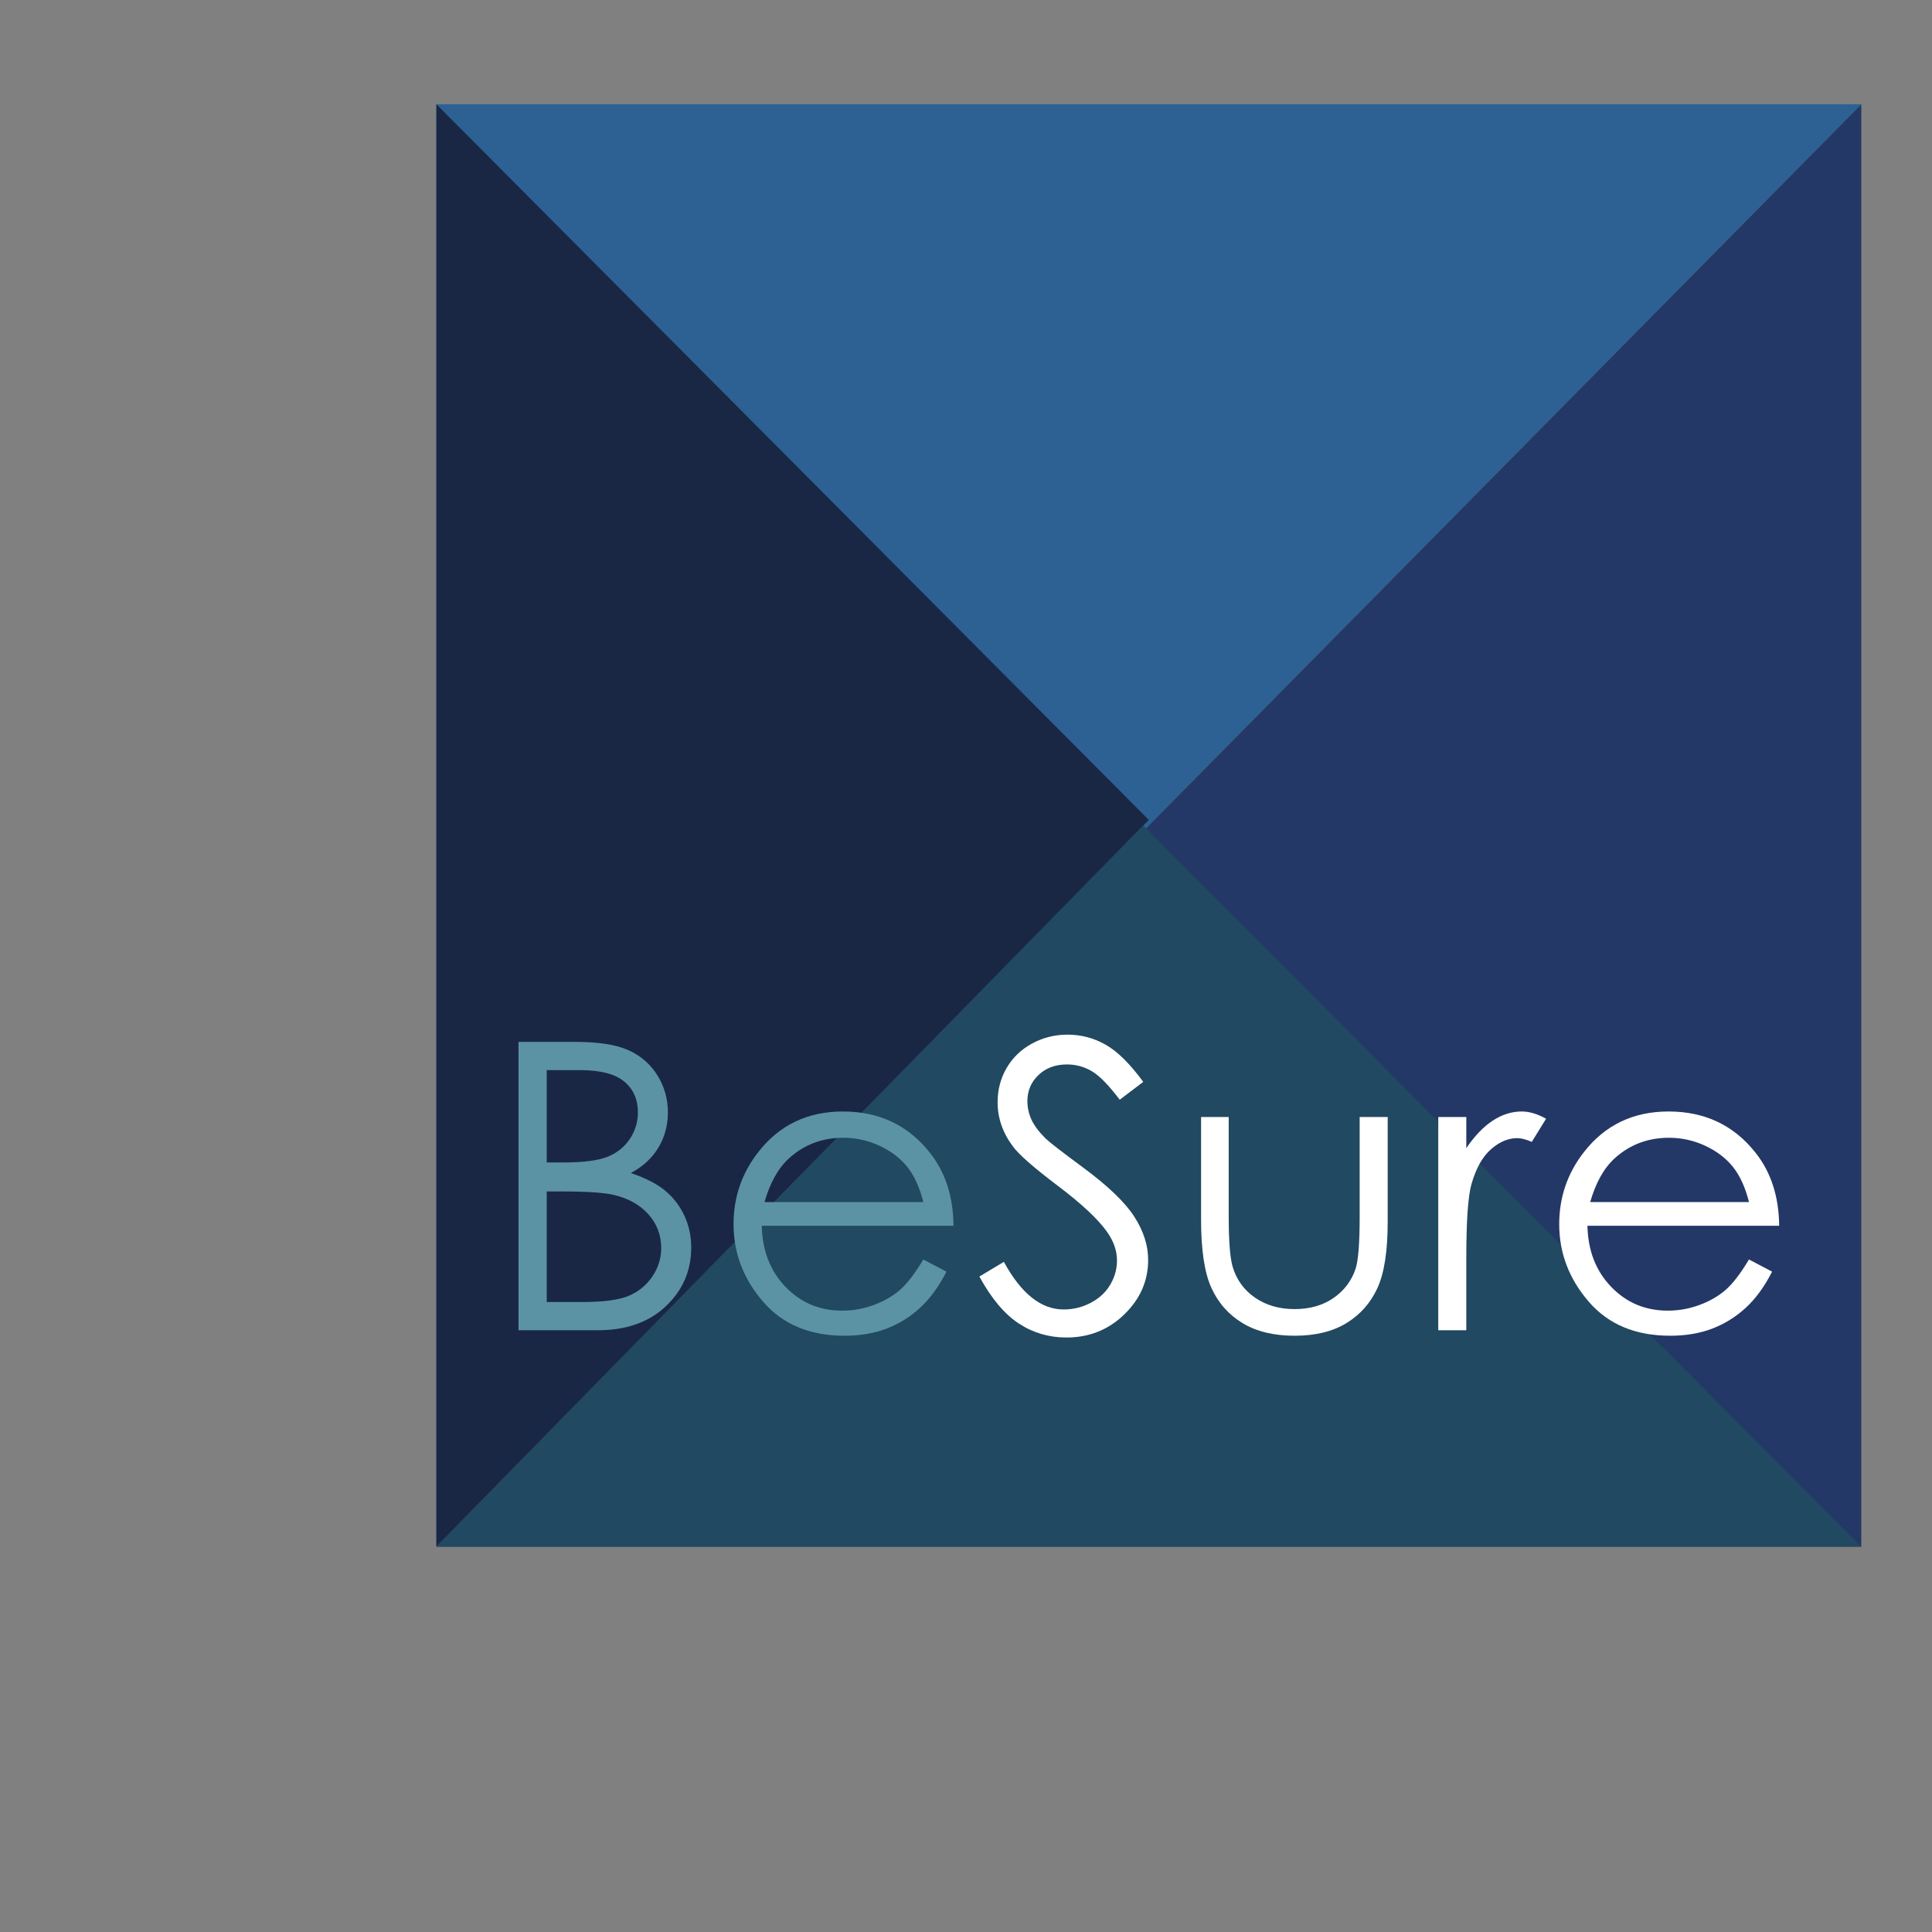 <?xml version="1.0" encoding="UTF-8"?>
<svg xmlns="http://www.w3.org/2000/svg" xmlns:xlink="http://www.w3.org/1999/xlink" width="512pt" height="512pt" viewBox="0 0 512 512" version="1.1">
<rect x="0" y="0" width="512" height="512" fill="#808080" stroke="none"/>
<defs>
<clipPath id="clip1">
  <rect x="0" y="0" width="379" height="383"/>
</clipPath>
<g id="surface5" clip-path="url(#clip1)">
<path style=" stroke:none;fill-rule:nonzero;fill:rgb(17.647%,38.039%,57.648%);fill-opacity:1;" d="M 0.645 382.891 L 0.645 0.625 L 378.262 0.625 C 378.262 0.625 0.645 382.891 0.645 382.891 Z M 0.645 382.891 "/>
<path style=" stroke:none;fill-rule:nonzero;fill:rgb(9.804%,15.294%,27.058%);fill-opacity:1;" d="M 0.645 382.891 L 0.645 0.625 L 189.453 190.289 C 189.453 190.289 0.645 382.891 0.645 382.891 Z M 0.645 382.891 "/>
<path style=" stroke:none;fill-rule:nonzero;fill:rgb(13.725%,21.96%,40.392%);fill-opacity:1;" d="M 378.262 0.625 L 378.262 382.891 L 0.645 382.891 C 0.645 382.891 378.262 0.625 378.262 0.625 Z M 378.262 0.625 "/>
<path style=" stroke:none;fill-rule:nonzero;fill:rgb(12.941%,28.627%,38.039%);fill-opacity:1;" d="M 378.262 382.891 L 0.645 382.891 L 188.004 191.758 C 188.004 191.758 378.262 382.891 378.262 382.891 Z M 378.262 382.891 "/>
<path style=" stroke:none;fill-rule:nonzero;fill:rgb(35.686%,57.648%,64.706%);fill-opacity:1;" d="M 22.41 249.113 L 37.477 249.113 C 43.539 249.113 48.195 249.832 51.449 251.27 C 54.707 252.707 57.277 254.914 59.164 257.895 C 61.051 260.871 61.996 264.18 61.996 267.816 C 61.996 271.211 61.164 274.301 59.504 277.09 C 57.84 279.879 55.398 282.137 52.18 283.867 C 56.16 285.219 59.227 286.805 61.371 288.621 C 63.52 290.441 65.191 292.641 66.387 295.219 C 67.582 297.801 68.18 300.598 68.18 303.609 C 68.18 309.738 65.938 314.926 61.449 319.168 C 56.965 323.41 50.949 325.531 43.398 325.531 L 22.41 325.531 C 22.41 325.531 22.41 249.113 22.41 249.113 Z M 29.891 256.594 L 29.891 281.062 L 34.254 281.062 C 39.555 281.062 43.449 280.57 45.945 279.582 C 48.438 278.594 50.41 277.039 51.867 274.906 C 53.32 272.777 54.047 270.414 54.047 267.816 C 54.047 264.32 52.828 261.574 50.387 259.582 C 47.945 257.59 44.059 256.594 38.723 256.594 C 38.723 256.594 29.891 256.594 29.891 256.594 Z M 29.891 288.75 L 29.891 318.051 L 39.348 318.051 C 44.922 318.051 49.008 317.504 51.605 316.414 C 54.203 315.324 56.289 313.617 57.867 311.297 C 59.441 308.977 60.23 306.465 60.23 303.766 C 60.23 300.371 59.121 297.41 56.906 294.883 C 54.688 292.355 51.641 290.621 47.762 289.688 C 45.164 289.062 40.645 288.75 34.203 288.75 C 34.203 288.75 29.891 288.75 29.891 288.75 Z M 29.891 288.75 "/>
<path style=" stroke:none;fill-rule:nonzero;fill:rgb(35.686%,57.648%,64.706%);fill-opacity:1;" d="M 129.688 306.777 L 135.816 310 C 133.809 313.945 131.488 317.133 128.855 319.559 C 126.223 321.98 123.262 323.824 119.973 325.09 C 116.68 326.355 112.957 326.984 108.801 326.984 C 99.59 326.984 92.387 323.965 87.191 317.922 C 81.996 311.879 79.398 305.047 79.398 297.426 C 79.398 290.258 81.598 283.867 85.996 278.258 C 91.574 271.125 99.035 267.555 108.387 267.555 C 118.016 267.555 125.703 271.211 131.453 278.52 C 135.539 283.68 137.617 290.121 137.688 297.844 L 86.879 297.844 C 87.02 304.422 89.113 309.816 93.164 314.023 C 97.219 318.234 102.223 320.336 108.18 320.336 C 111.055 320.336 113.852 319.836 116.57 318.832 C 119.289 317.824 121.598 316.492 123.504 314.832 C 125.41 313.168 127.469 310.484 129.688 306.777 Z M 129.688 291.559 C 128.715 287.68 127.305 284.578 125.453 282.258 C 123.598 279.938 121.148 278.066 118.102 276.648 C 115.055 275.227 111.852 274.52 108.492 274.52 C 102.949 274.52 98.188 276.301 94.203 279.867 C 91.297 282.465 89.098 286.363 87.605 291.559 C 87.605 291.559 129.688 291.559 129.688 291.559 Z M 129.688 291.559 "/>
<path style=" stroke:none;fill-rule:nonzero;fill:rgb(100%,100%,100%);fill-opacity:1;" d="M 144.543 311.297 L 151.035 307.402 C 155.609 315.816 160.891 320.023 166.883 320.023 C 169.445 320.023 171.852 319.426 174.102 318.234 C 176.352 317.039 178.066 315.438 179.246 313.426 C 180.422 311.418 181.012 309.289 181.012 307.039 C 181.012 304.477 180.145 301.965 178.414 299.504 C 176.023 296.109 171.66 292.023 165.324 287.246 C 158.949 282.43 154.984 278.949 153.426 276.805 C 150.727 273.203 149.375 269.305 149.375 265.113 C 149.375 261.789 150.172 258.762 151.766 256.023 C 153.355 253.289 155.602 251.133 158.492 249.555 C 161.383 247.98 164.527 247.191 167.922 247.191 C 171.523 247.191 174.891 248.086 178.023 249.867 C 181.16 251.652 184.477 254.934 187.973 259.711 L 181.738 264.441 C 178.863 260.629 176.414 258.121 174.387 256.906 C 172.363 255.695 170.156 255.09 167.766 255.09 C 164.684 255.09 162.164 256.023 160.207 257.895 C 158.25 259.766 157.27 262.066 157.27 264.805 C 157.27 266.465 157.617 268.074 158.309 269.633 C 159.004 271.191 160.266 272.891 162.102 274.727 C 163.105 275.695 166.398 278.242 171.973 282.363 C 178.586 287.246 183.125 291.59 185.582 295.402 C 188.043 299.211 189.273 303.039 189.273 306.883 C 189.273 312.422 187.168 317.238 182.961 321.324 C 178.75 325.41 173.637 327.453 167.609 327.453 C 162.969 327.453 158.762 326.215 154.984 323.738 C 151.211 321.262 147.73 317.117 144.543 311.297 Z M 144.543 311.297 "/>
<path style=" stroke:none;fill-rule:nonzero;fill:rgb(100%,100%,100%);fill-opacity:1;" d="M 203.297 269.012 L 210.621 269.012 L 210.621 295.402 C 210.621 301.844 210.969 306.277 211.66 308.699 C 212.699 312.164 214.684 314.898 217.609 316.906 C 220.535 318.918 224.027 319.922 228.078 319.922 C 232.129 319.922 235.566 318.941 238.391 316.984 C 241.211 315.031 243.16 312.457 244.234 309.273 C 244.961 307.09 245.324 302.465 245.324 295.402 L 245.324 269.012 L 252.754 269.012 L 252.754 296.75 C 252.754 304.543 251.844 310.414 250.027 314.363 C 248.207 318.312 245.473 321.402 241.816 323.637 C 238.164 325.871 233.586 326.984 228.078 326.984 C 222.57 326.984 217.973 325.871 214.285 323.637 C 210.598 321.402 207.844 318.285 206.023 314.285 C 204.207 310.285 203.297 304.266 203.297 296.23 C 203.297 296.23 203.297 269.012 203.297 269.012 Z M 203.297 269.012 "/>
<path style=" stroke:none;fill-rule:nonzero;fill:rgb(100%,100%,100%);fill-opacity:1;" d="M 266.156 269.012 L 273.586 269.012 L 273.586 277.27 C 275.801 274.016 278.141 271.582 280.598 269.973 C 283.059 268.363 285.621 267.555 288.285 267.555 C 290.297 267.555 292.441 268.199 294.727 269.48 L 290.938 275.609 C 289.41 274.949 288.129 274.621 287.09 274.621 C 284.668 274.621 282.328 275.617 280.078 277.609 C 277.828 279.602 276.113 282.691 274.934 286.883 C 274.035 290.102 273.586 296.613 273.586 306.414 L 273.586 325.531 L 266.156 325.531 C 266.156 325.531 266.156 269.012 266.156 269.012 Z M 266.156 269.012 "/>
<path style=" stroke:none;fill-rule:nonzero;fill:rgb(100%,100%,100%);fill-opacity:1;" d="M 348.496 306.777 L 354.625 310 C 352.617 313.945 350.297 317.133 347.664 319.559 C 345.031 321.98 342.07 323.824 338.781 325.09 C 335.492 326.355 331.77 326.984 327.613 326.984 C 318.398 326.984 311.195 323.965 306 317.922 C 300.805 311.879 298.207 305.047 298.207 297.426 C 298.207 290.258 300.406 283.867 304.805 278.258 C 310.383 271.125 317.844 267.555 327.195 267.555 C 336.824 267.555 344.512 271.211 350.262 278.52 C 354.348 283.68 356.426 290.121 356.496 297.844 L 305.688 297.844 C 305.828 304.422 307.922 309.816 311.977 314.023 C 316.027 318.234 321.031 320.336 326.988 320.336 C 329.863 320.336 332.66 319.836 335.379 318.832 C 338.098 317.824 340.41 316.492 342.312 314.832 C 344.219 313.168 346.277 310.484 348.496 306.777 Z M 348.496 291.559 C 347.527 287.68 346.113 284.578 344.262 282.258 C 342.41 279.938 339.957 278.066 336.91 276.648 C 333.863 275.227 330.66 274.52 327.301 274.52 C 321.758 274.52 316.996 276.301 313.016 279.867 C 310.105 282.465 307.906 286.363 306.418 291.559 C 306.418 291.559 348.496 291.559 348.496 291.559 Z M 348.496 291.559 "/>
</g>
</defs>
<g id="surface1">
<use xlink:href="#surface5" transform="matrix(1,0,0,1,115,27)"/>
</g>
</svg>
